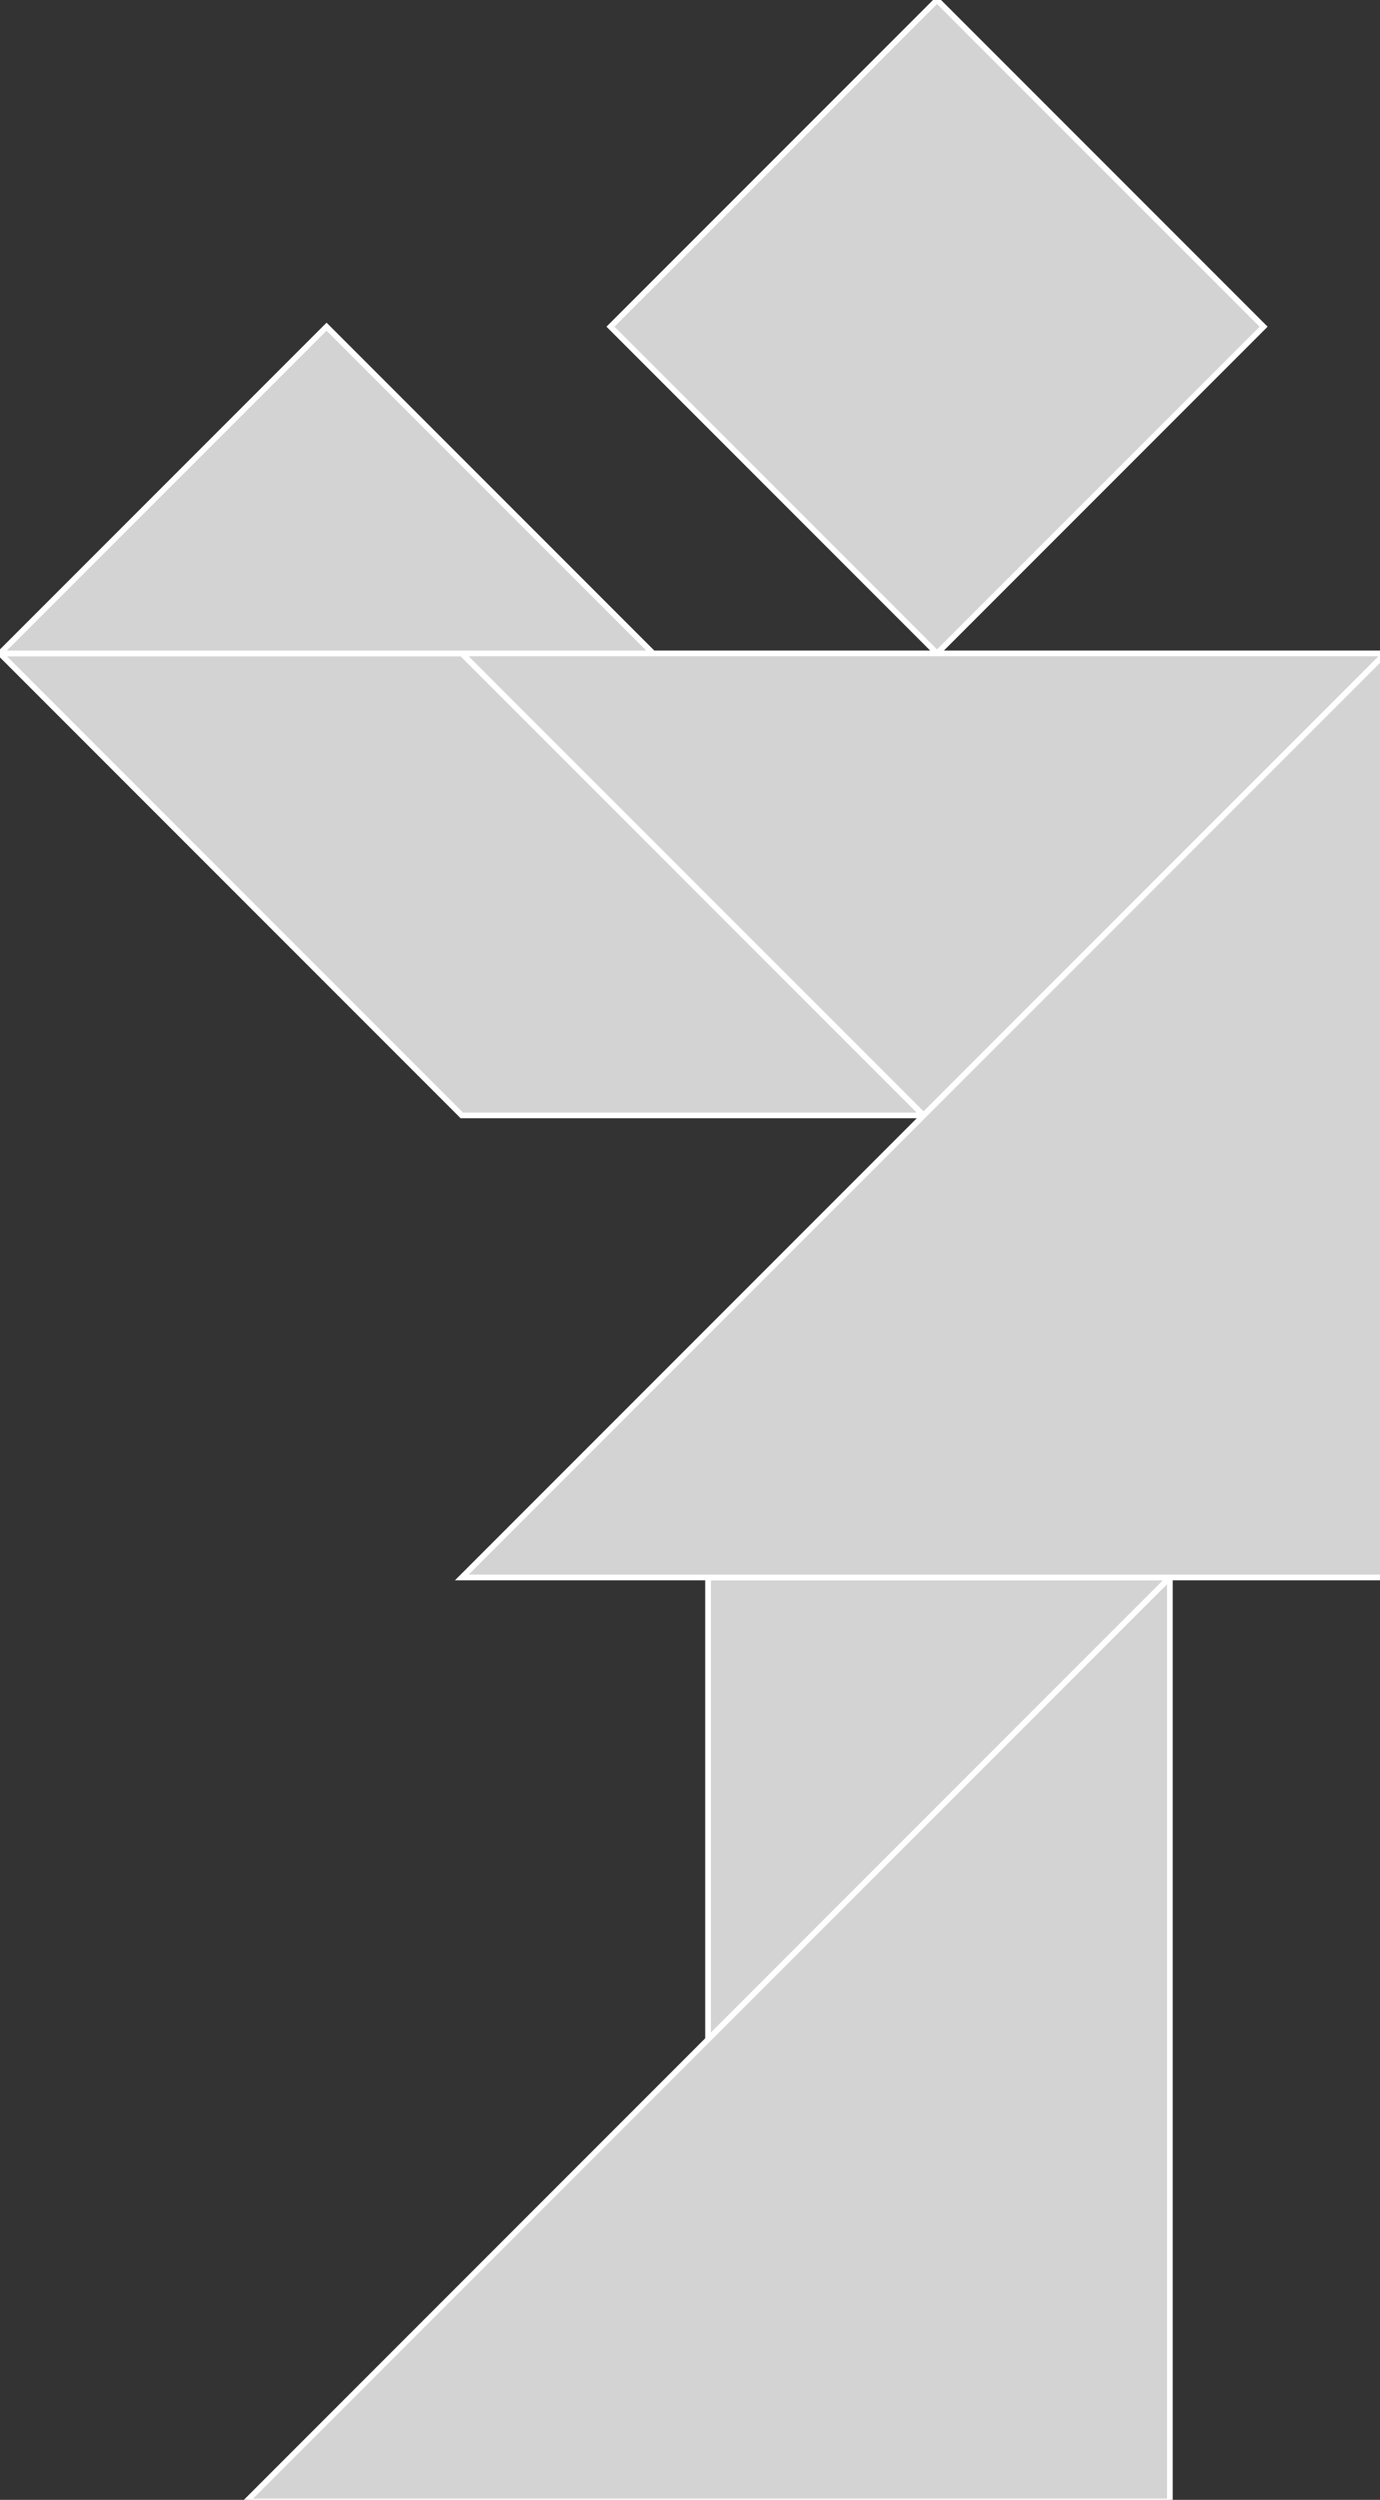 <?xml version="1.0" encoding="utf-8" ?>
<svg baseProfile="full" height="440" version="1.1" width="243" xmlns="http://www.w3.org/2000/svg" xmlns:ev="http://www.w3.org/2001/xml-events" xmlns:xlink="http://www.w3.org/1999/xlink"><rect width="100%" height="100%" fill="#333333" stroke="none"/><defs /><polygon fill="lightgray"  id="1" points="165.0,0.0 222.502,57.502 165.0,115.004 107.498,57.502" stroke = "white" strokewidth = "1" /><polygon fill="lightgray"  id="2" points="0.0,115.004 81.32,196.325 162.641,196.325 81.32,115.004" stroke = "white" strokewidth = "1" /><polygon fill="lightgray"  id="3" points="0.0,115.004 115.004,115.004 57.502,57.502" stroke = "white" strokewidth = "1" /><polygon fill="lightgray"  id="4" points="124.68,358.965 124.68,277.645 206.0,277.645" stroke = "white" strokewidth = "1" /><polygon fill="lightgray"  id="5" points="162.641,196.325 81.32,115.004 243.961,115.004" stroke = "white" strokewidth = "1" /><polygon fill="lightgray"  id="6" points="206.0,440.286 43.359,440.286 206.0,277.645" stroke = "white" strokewidth = "1" /><polygon fill="lightgray"  id="7" points="81.32,277.645 243.961,277.645 243.961,115.004" stroke = "white" strokewidth = "1" /></svg>